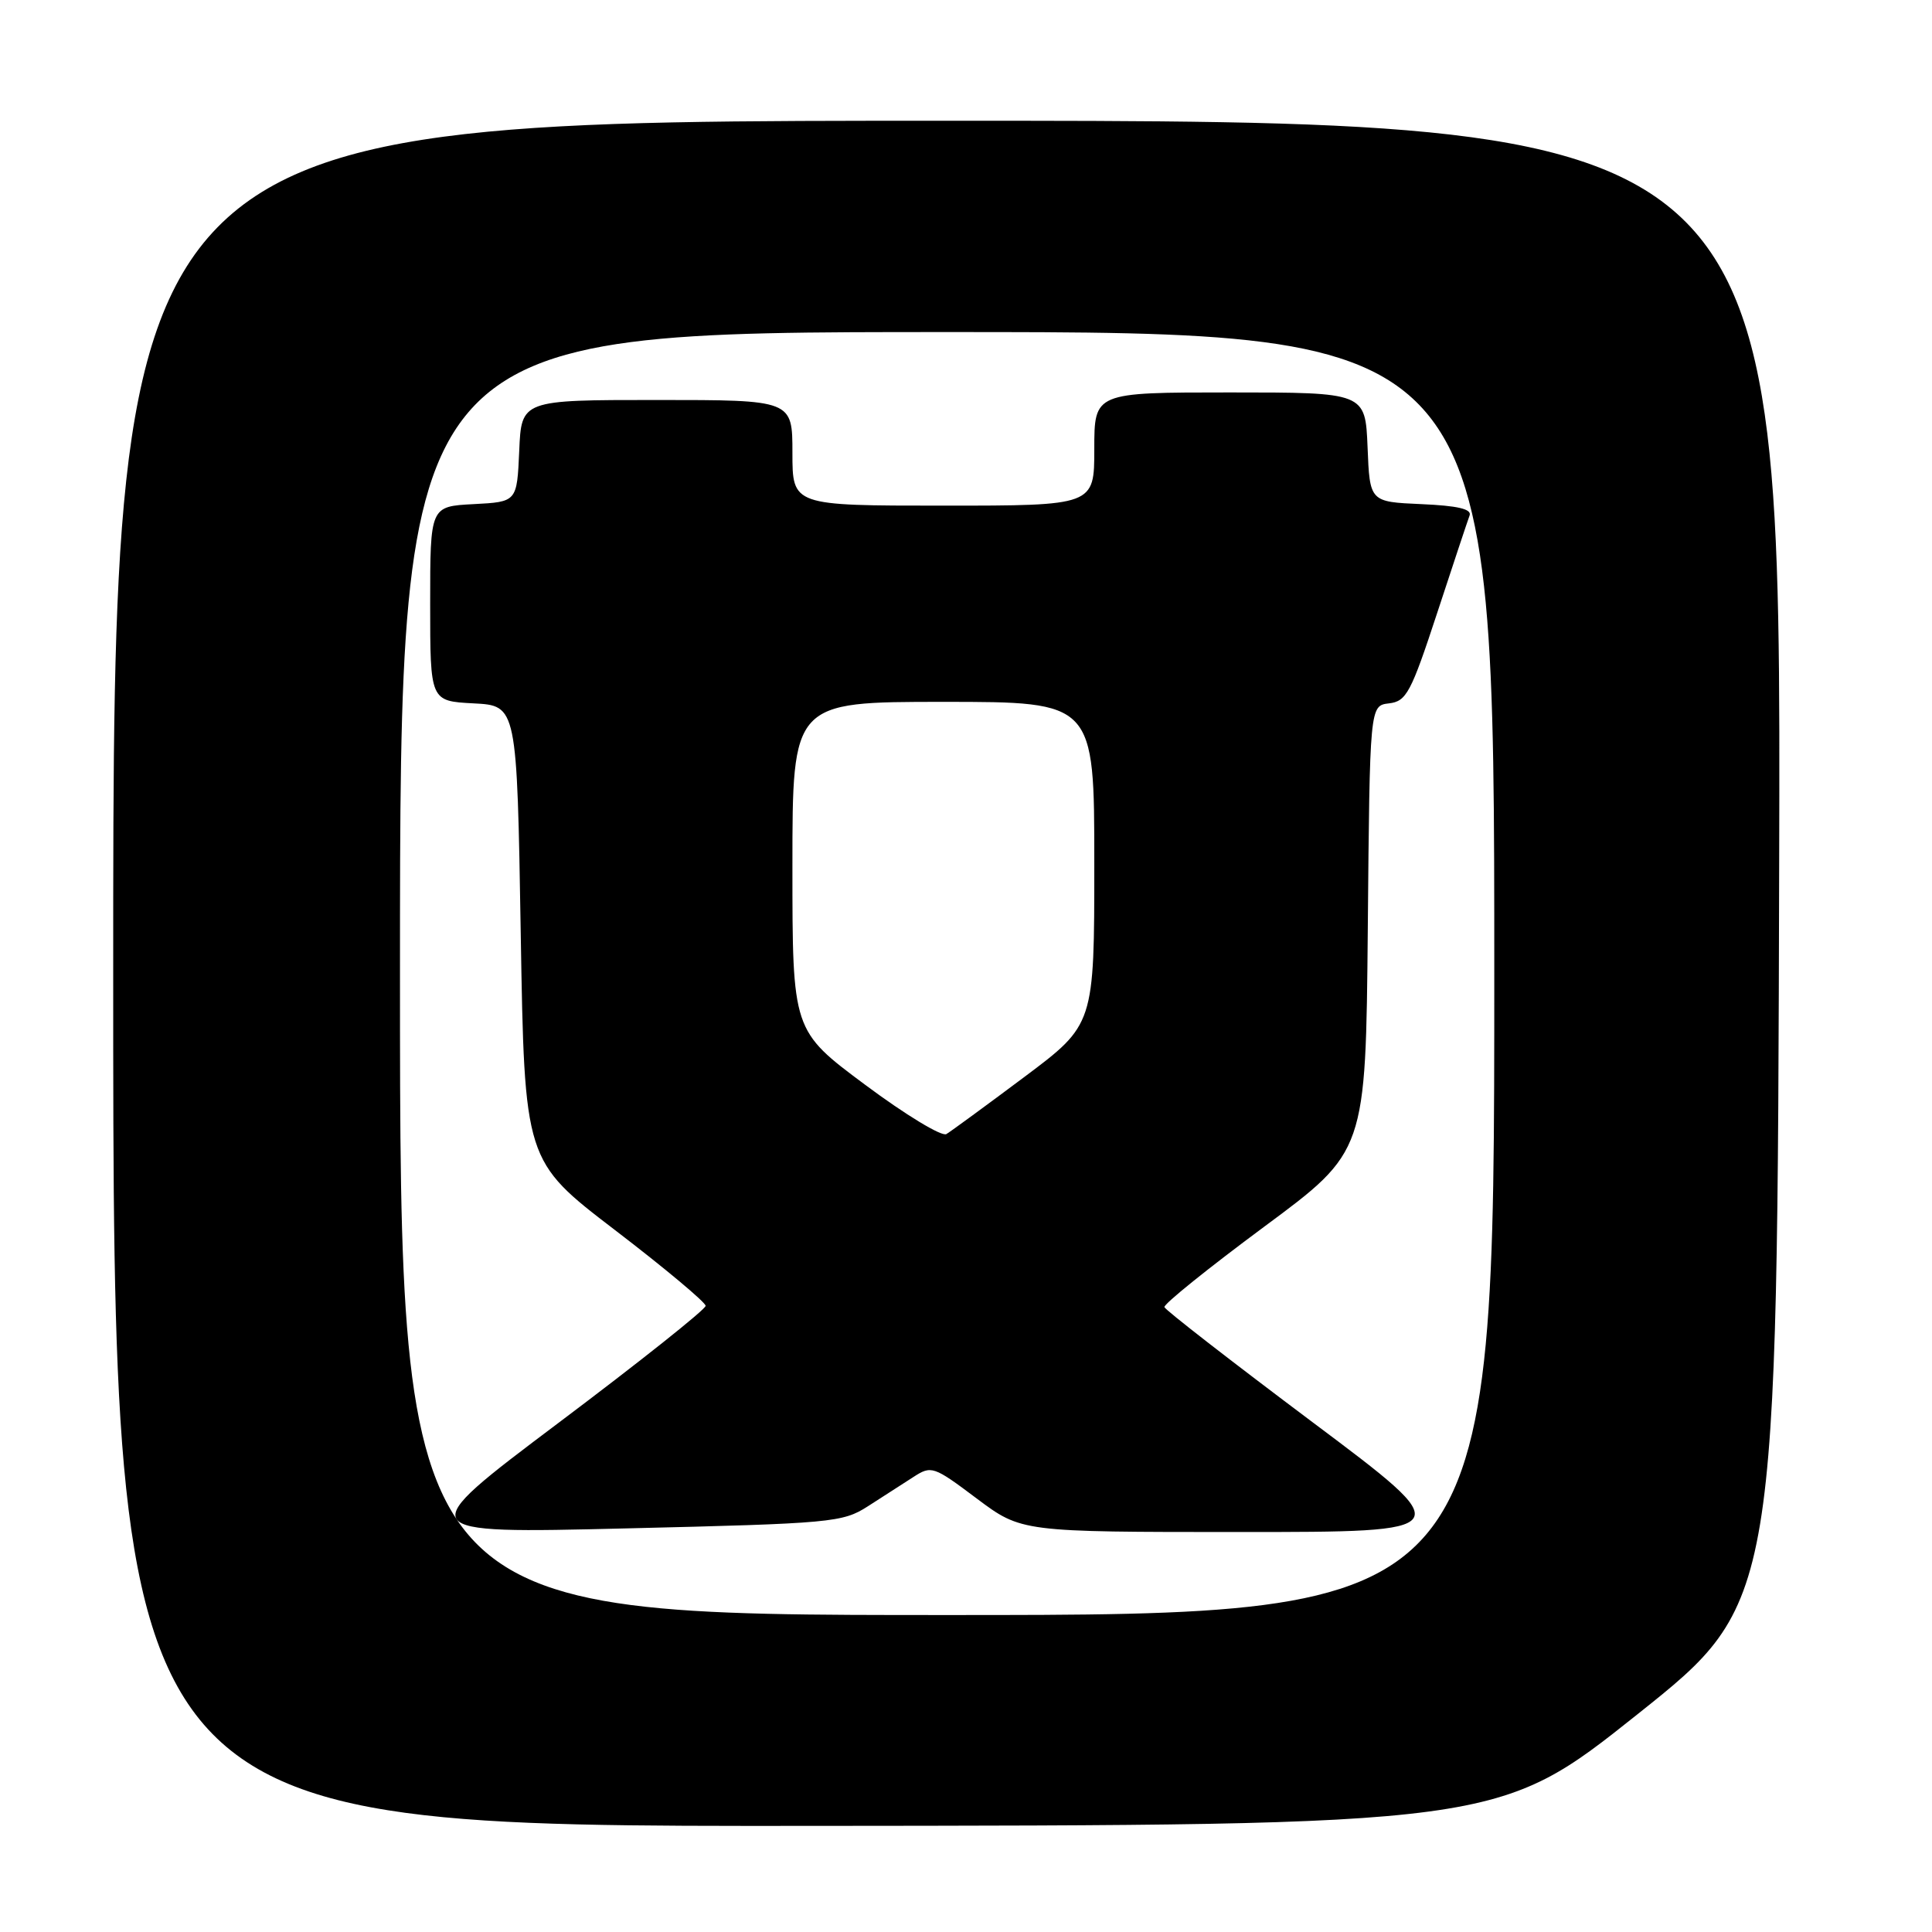 <?xml version="1.0" encoding="UTF-8" standalone="no"?>
<!DOCTYPE svg PUBLIC "-//W3C//DTD SVG 1.1//EN" "http://www.w3.org/Graphics/SVG/1.1/DTD/svg11.dtd" >
<svg xmlns="http://www.w3.org/2000/svg" xmlns:xlink="http://www.w3.org/1999/xlink" version="1.1" viewBox="0 0 256 256">
 <g >
 <path fill="currentColor"
d=" M 217.00 227.13 C 235.50 212.39 235.50 212.39 235.75 114.19 C 236.01 16.00 236.01 16.00 125.50 16.00 C 15.00 16.00 15.00 16.00 15.00 129.00 C 15.00 242.00 15.00 242.00 106.75 241.94 C 198.50 241.87 198.50 241.87 217.00 227.13 Z  M 53.00 129.00 C 53.00 44.00 53.00 44.00 125.50 44.00 C 198.00 44.00 198.00 44.00 198.00 129.00 C 198.00 214.00 198.00 214.00 125.50 214.00 C 53.00 214.00 53.00 214.00 53.00 129.00 Z  M 115.00 199.59 C 116.92 198.35 119.62 196.61 121.00 195.73 C 123.42 194.16 123.68 194.25 129.42 198.56 C 135.35 203.00 135.35 203.00 164.34 203.00 C 193.34 203.00 193.34 203.00 173.92 188.45 C 163.24 180.44 154.40 173.58 154.29 173.20 C 154.17 172.81 160.13 168.02 167.52 162.54 C 180.97 152.58 180.97 152.58 181.24 123.04 C 181.50 93.50 181.50 93.50 184.05 93.20 C 186.36 92.93 186.96 91.80 190.44 81.20 C 192.55 74.77 194.48 68.96 194.73 68.30 C 195.04 67.45 193.15 67.01 188.34 66.80 C 181.50 66.50 181.50 66.50 181.21 59.25 C 180.91 52.00 180.91 52.00 162.96 52.00 C 145.00 52.00 145.00 52.00 145.00 59.50 C 145.00 67.00 145.00 67.00 125.00 67.00 C 105.00 67.00 105.00 67.00 105.00 60.00 C 105.00 53.00 105.00 53.00 87.05 53.00 C 69.09 53.00 69.09 53.00 68.80 59.75 C 68.50 66.50 68.50 66.50 62.75 66.80 C 57.00 67.10 57.00 67.10 57.00 80.00 C 57.00 92.90 57.00 92.90 62.75 93.20 C 68.50 93.50 68.50 93.50 69.00 123.66 C 69.50 153.82 69.50 153.82 81.50 163.00 C 88.10 168.05 93.50 172.57 93.50 173.03 C 93.50 173.50 84.72 180.48 74.00 188.54 C 54.50 203.21 54.50 203.21 83.00 202.52 C 110.24 201.87 111.65 201.74 115.00 199.59 Z  M 114.65 143.75 C 105.00 136.57 105.00 136.57 105.00 114.78 C 105.00 93.00 105.00 93.00 125.00 93.00 C 145.00 93.00 145.00 93.00 145.00 114.38 C 145.00 135.76 145.00 135.76 135.75 142.69 C 130.66 146.50 126.00 149.91 125.40 150.27 C 124.79 150.64 119.95 147.70 114.65 143.75 Z "/>
</g>
</svg>